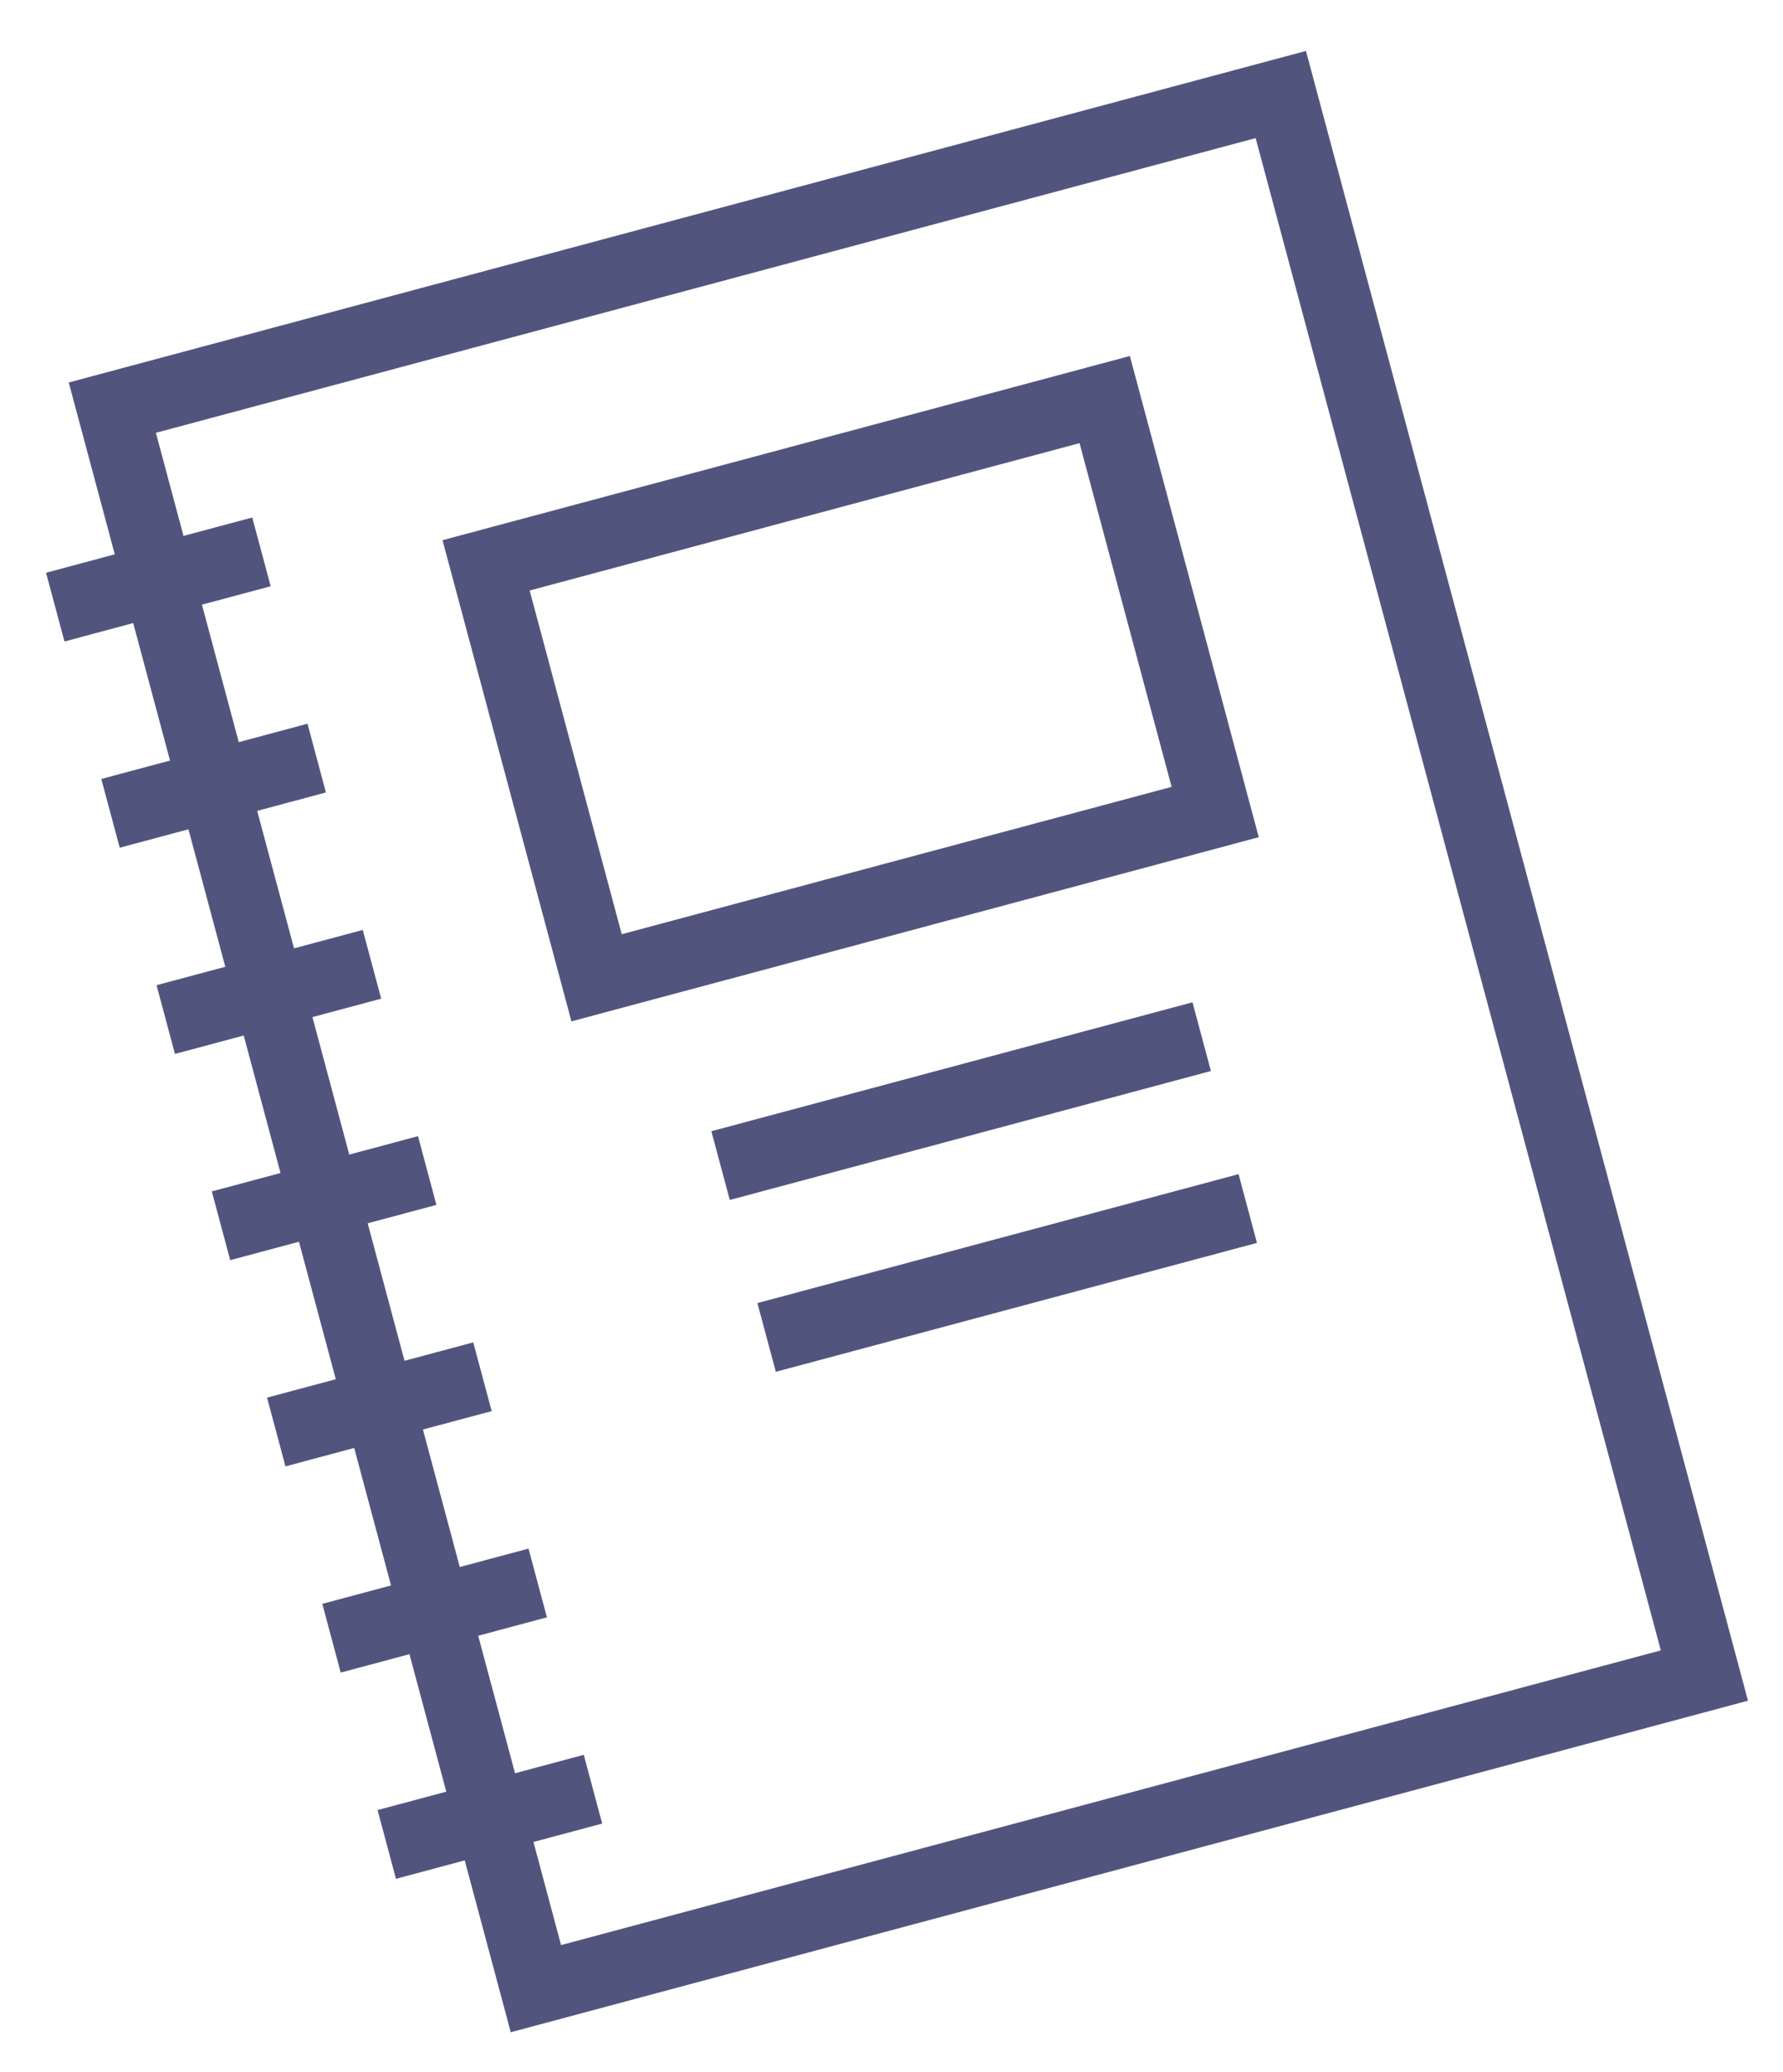 <svg width="210" height="244" viewBox="0 0 210 244" fill="#51557E" xmlns="http://www.w3.org/2000/svg">
    <g filter="url(#filter0_d_104_194)">
        <path d="M205.876 194.293L153.815 -1.4871e-05L8.096 39.045L13.518 59.284L5.423 61.453L7.592 69.549L15.688 67.38L20.026 83.571L11.931 85.74L14.1 93.835L22.195 91.666L26.534 107.857L18.438 110.027L20.607 118.122L28.703 115.953L33.041 132.144L24.946 134.313L27.115 142.409L35.21 140.24L39.549 156.431L31.453 158.6L33.622 166.695L41.718 164.526L46.056 180.717L37.961 182.886L40.13 190.982L48.225 188.813L52.564 205.004L44.468 207.173L46.638 215.268L54.733 213.099L60.156 233.338L205.876 194.293ZM56.321 186.643L64.417 184.474L62.247 176.379L54.152 178.548L49.813 162.357L57.909 160.188L55.74 152.092L47.644 154.261L43.306 138.07L51.401 135.901L49.232 127.806L41.137 129.975L36.798 113.784L44.894 111.615L42.725 103.519L34.629 105.688L30.291 89.497L38.386 87.328L36.217 79.232L28.122 81.402L23.783 65.211L31.879 63.041L29.71 54.946L21.614 57.115L18.36 44.972L147.889 10.265L195.611 188.366L66.082 223.073L62.829 210.93L70.924 208.761L68.755 200.665L60.66 202.835L56.321 186.643Z" />
        <path d="M133.073 35.927L52.118 57.619L67.302 114.287L148.257 92.596L133.073 35.927ZM137.992 86.669L73.228 104.023L62.382 63.545L127.147 46.191L137.992 86.669Z" />
        <path d="M140.452 112.04L83.784 127.224L85.953 135.32L142.621 120.136L140.452 112.04Z" />
        <path d="M145.875 132.279L89.207 147.463L91.376 155.559L148.044 140.375L145.875 132.279Z" />
    </g>
    <defs>
        <filter id="filter0_d_104_194" x="1.423" y="0" width="208.453" height="243.338" filterUnits="userSpaceOnUse" color-interpolation-filters="sRGB">
            <feFlood flood-opacity="0" result="BackgroundImageFix"/>
            <feColorMatrix in="SourceAlpha" type="matrix" values="0 0 0 0 0 0 0 0 0 0 0 0 0 0 0 0 0 0 127 0" result="hardAlpha"/>
            <feOffset dy="6"/>
            <feGaussianBlur stdDeviation="2"/>
            <feComposite in2="hardAlpha" operator="out"/>
            <feColorMatrix type="matrix" values="0 0 0 0 0 0 0 0 0 0 0 0 0 0 0 0 0 0 0.25 0"/>
            <feBlend mode="normal" in2="BackgroundImageFix" result="effect1_dropShadow_104_194"/>
            <feBlend mode="normal" in="SourceGraphic" in2="effect1_dropShadow_104_194" result="shape"/>
        </filter>
    </defs>
</svg>
